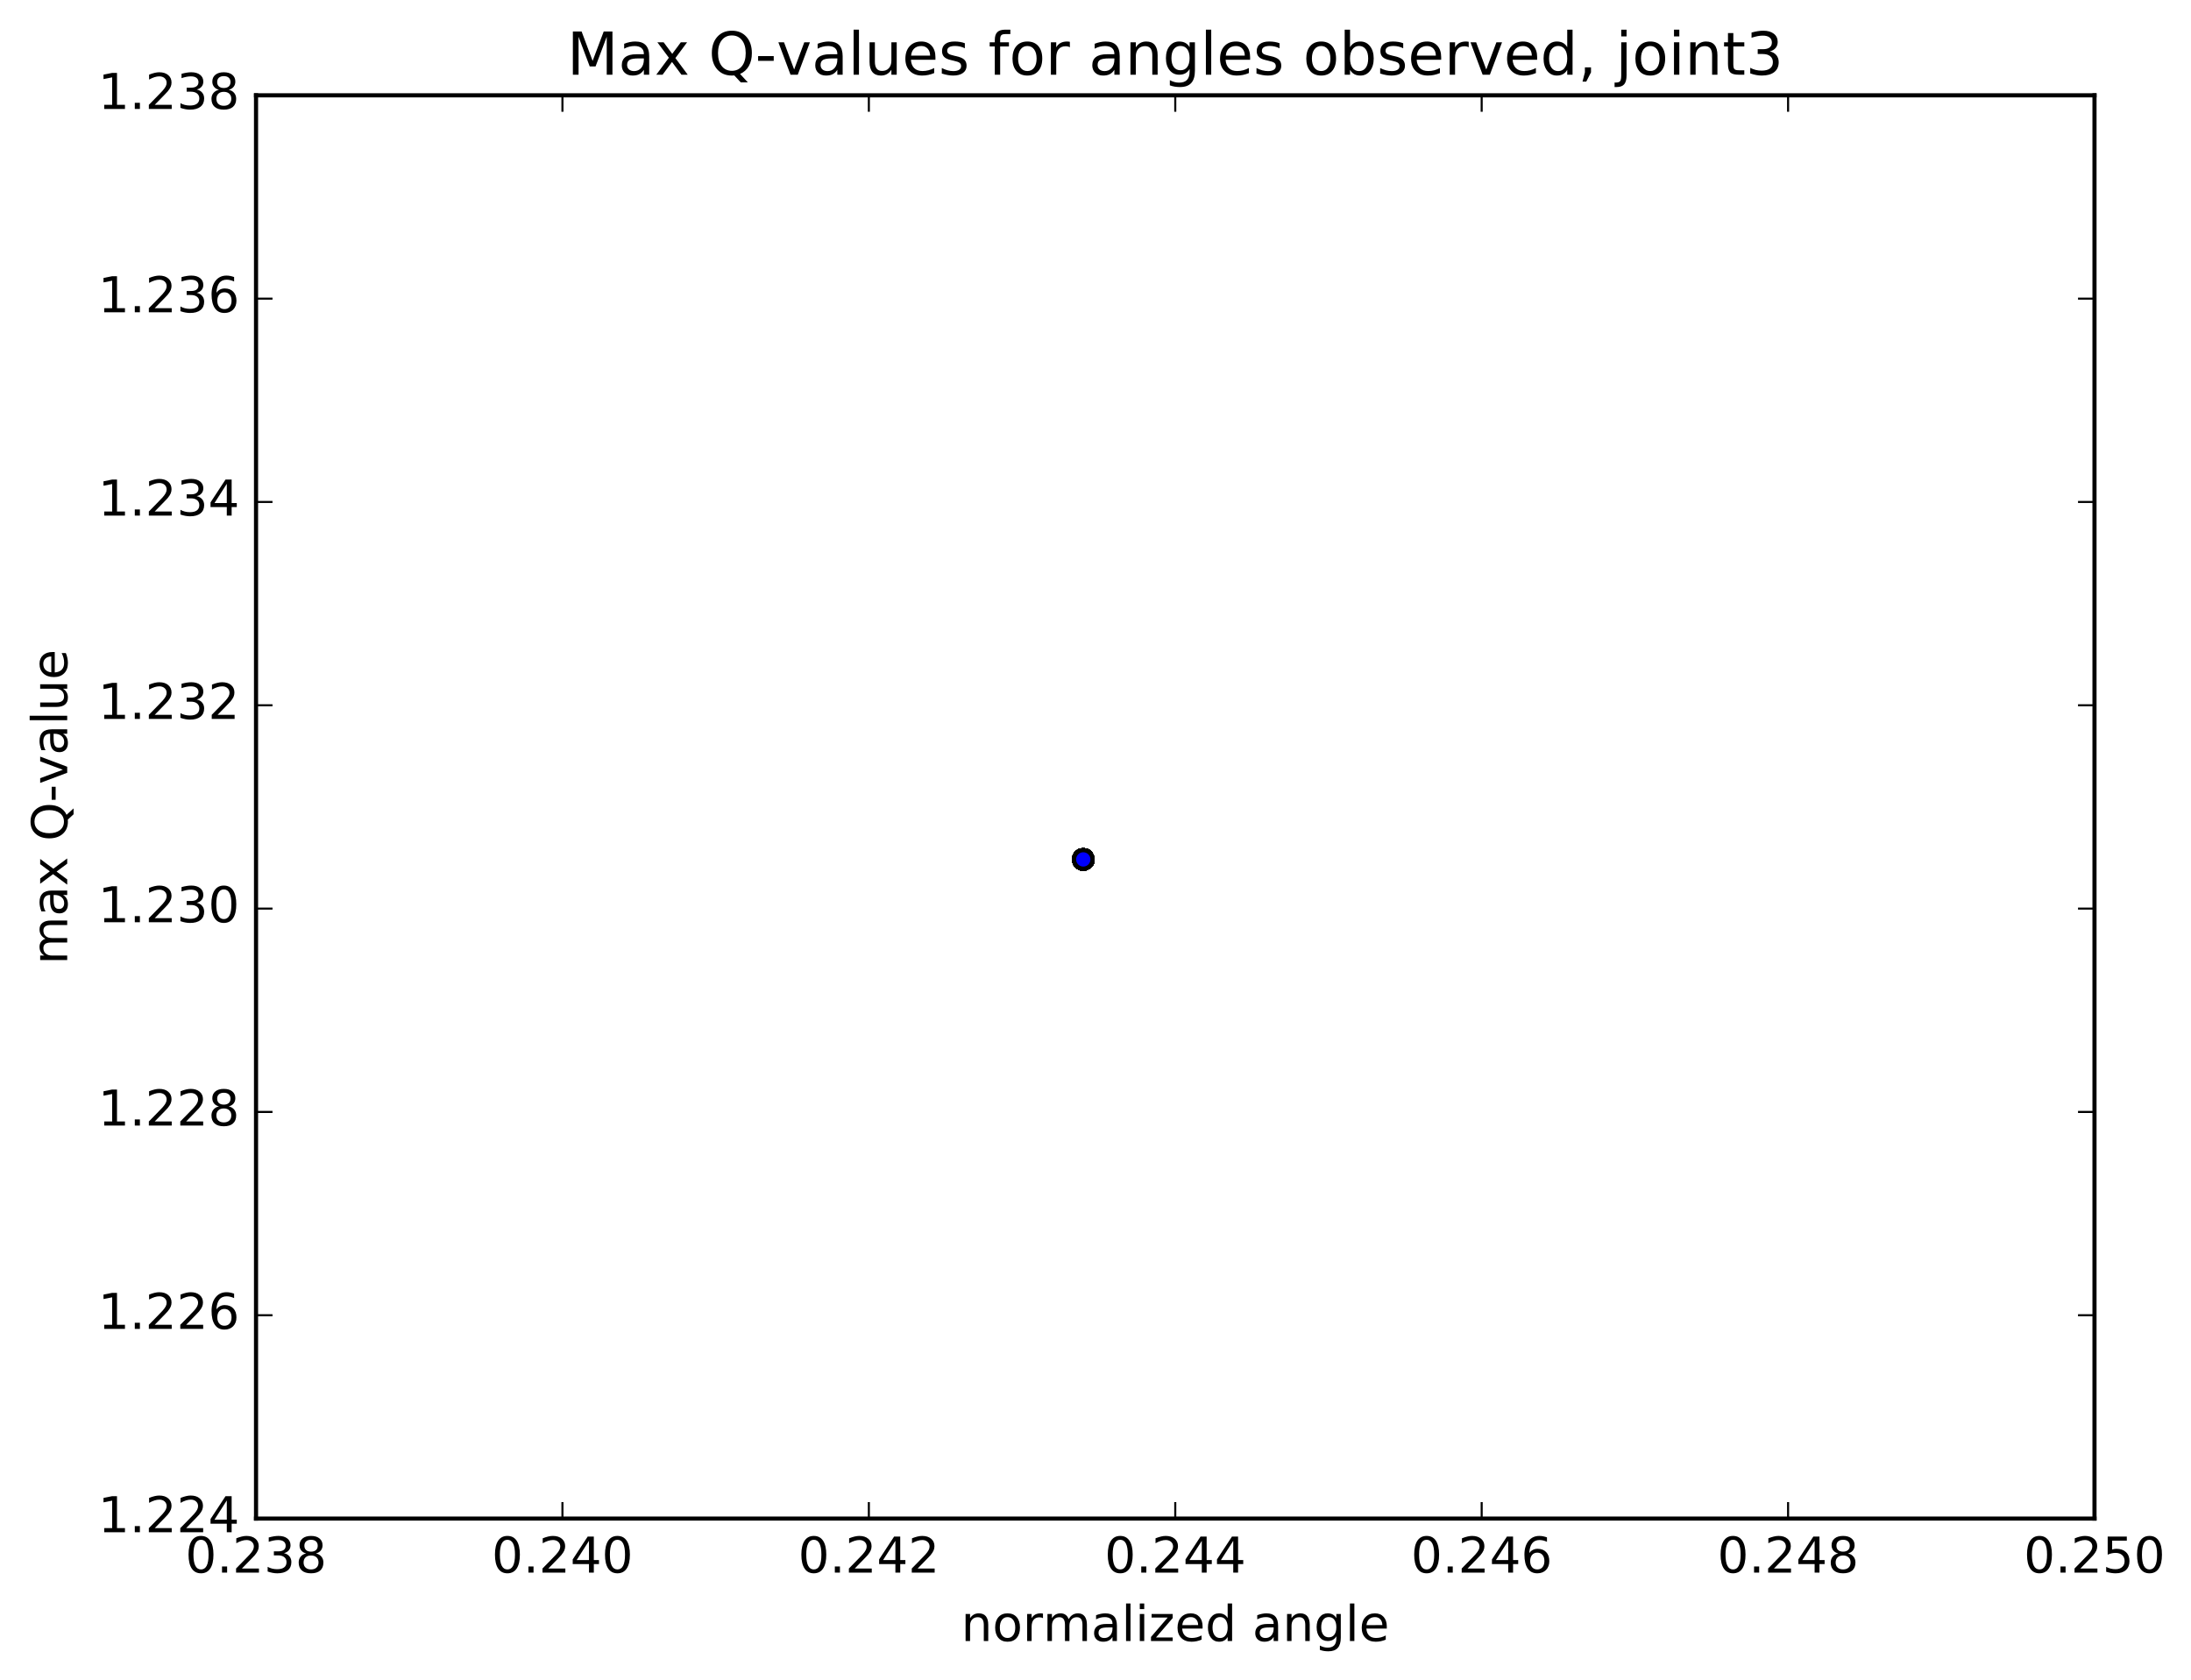 <?xml version="1.0" encoding="utf-8" standalone="no"?>
<!DOCTYPE svg PUBLIC "-//W3C//DTD SVG 1.1//EN"
  "http://www.w3.org/Graphics/SVG/1.1/DTD/svg11.dtd">
<!-- Created with matplotlib (http://matplotlib.org/) -->
<svg height="408pt" version="1.1" viewBox="0 0 532 408" width="532pt" xmlns="http://www.w3.org/2000/svg" xmlns:xlink="http://www.w3.org/1999/xlink">
 <defs>
  <style type="text/css">
*{stroke-linecap:butt;stroke-linejoin:round;stroke-miterlimit:100000;}
  </style>
 </defs>
 <g id="figure_1">
  <g id="patch_1">
   <path d="M 0 408.169 
L 532.944 408.169 
L 532.944 0 
L 0 0 
z
" style="fill:#ffffff;"/>
  </g>
  <g id="axes_1">
   <g id="patch_2">
    <path d="M 62.167 368.742 
L 508.567 368.742 
L 508.567 23.142 
L 62.167 23.142 
z
" style="fill:#ffffff;"/>
   </g>
   <g id="PathCollection_1">
    <defs>
     <path d="M 0 2.236 
C 0.593 2.236 1.162 2 1.581 1.581 
C 2 1.162 2.236 0.593 2.236 0 
C 2.236 -0.593 2 -1.162 1.581 -1.581 
C 1.162 -2 0.593 -2.236 0 -2.236 
C -0.593 -2.236 -1.162 -2 -1.581 -1.581 
C -2 -1.162 -2.236 -0.593 -2.236 0 
C -2.236 0.593 -2 1.162 -1.581 1.581 
C -1.162 2 -0.593 2.236 0 2.236 
z
" id="mf674469ea7" style="stroke:#000000;"/>
    </defs>
    <g clip-path="url(#p70cf04feb0)">
     <use style="fill:#0000ff;stroke:#000000;" x="263.032" xlink:href="#mf674469ea7" y="208.685"/>
     <use style="fill:#0000ff;stroke:#000000;" x="263.032" xlink:href="#mf674469ea7" y="208.685"/>
     <use style="fill:#0000ff;stroke:#000000;" x="263.032" xlink:href="#mf674469ea7" y="208.685"/>
     <use style="fill:#0000ff;stroke:#000000;" x="263.032" xlink:href="#mf674469ea7" y="208.685"/>
     <use style="fill:#0000ff;stroke:#000000;" x="263.032" xlink:href="#mf674469ea7" y="208.685"/>
     <use style="fill:#0000ff;stroke:#000000;" x="263.032" xlink:href="#mf674469ea7" y="208.685"/>
     <use style="fill:#0000ff;stroke:#000000;" x="263.032" xlink:href="#mf674469ea7" y="208.685"/>
     <use style="fill:#0000ff;stroke:#000000;" x="263.032" xlink:href="#mf674469ea7" y="208.685"/>
     <use style="fill:#0000ff;stroke:#000000;" x="263.032" xlink:href="#mf674469ea7" y="208.685"/>
     <use style="fill:#0000ff;stroke:#000000;" x="263.032" xlink:href="#mf674469ea7" y="208.685"/>
     <use style="fill:#0000ff;stroke:#000000;" x="263.032" xlink:href="#mf674469ea7" y="208.685"/>
     <use style="fill:#0000ff;stroke:#000000;" x="263.032" xlink:href="#mf674469ea7" y="208.685"/>
     <use style="fill:#0000ff;stroke:#000000;" x="263.032" xlink:href="#mf674469ea7" y="208.685"/>
     <use style="fill:#0000ff;stroke:#000000;" x="263.032" xlink:href="#mf674469ea7" y="208.685"/>
     <use style="fill:#0000ff;stroke:#000000;" x="263.032" xlink:href="#mf674469ea7" y="208.685"/>
     <use style="fill:#0000ff;stroke:#000000;" x="263.032" xlink:href="#mf674469ea7" y="208.685"/>
     <use style="fill:#0000ff;stroke:#000000;" x="263.032" xlink:href="#mf674469ea7" y="208.685"/>
     <use style="fill:#0000ff;stroke:#000000;" x="263.032" xlink:href="#mf674469ea7" y="208.685"/>
     <use style="fill:#0000ff;stroke:#000000;" x="263.032" xlink:href="#mf674469ea7" y="208.685"/>
     <use style="fill:#0000ff;stroke:#000000;" x="263.032" xlink:href="#mf674469ea7" y="208.685"/>
     <use style="fill:#0000ff;stroke:#000000;" x="263.032" xlink:href="#mf674469ea7" y="208.685"/>
     <use style="fill:#0000ff;stroke:#000000;" x="263.032" xlink:href="#mf674469ea7" y="208.685"/>
     <use style="fill:#0000ff;stroke:#000000;" x="263.032" xlink:href="#mf674469ea7" y="208.685"/>
     <use style="fill:#0000ff;stroke:#000000;" x="263.032" xlink:href="#mf674469ea7" y="208.685"/>
     <use style="fill:#0000ff;stroke:#000000;" x="263.032" xlink:href="#mf674469ea7" y="208.685"/>
     <use style="fill:#0000ff;stroke:#000000;" x="263.032" xlink:href="#mf674469ea7" y="208.685"/>
     <use style="fill:#0000ff;stroke:#000000;" x="263.032" xlink:href="#mf674469ea7" y="208.685"/>
     <use style="fill:#0000ff;stroke:#000000;" x="263.032" xlink:href="#mf674469ea7" y="208.685"/>
     <use style="fill:#0000ff;stroke:#000000;" x="263.032" xlink:href="#mf674469ea7" y="208.685"/>
     <use style="fill:#0000ff;stroke:#000000;" x="263.032" xlink:href="#mf674469ea7" y="208.685"/>
     <use style="fill:#0000ff;stroke:#000000;" x="263.032" xlink:href="#mf674469ea7" y="208.685"/>
     <use style="fill:#0000ff;stroke:#000000;" x="263.032" xlink:href="#mf674469ea7" y="208.685"/>
     <use style="fill:#0000ff;stroke:#000000;" x="263.032" xlink:href="#mf674469ea7" y="208.685"/>
     <use style="fill:#0000ff;stroke:#000000;" x="263.032" xlink:href="#mf674469ea7" y="208.685"/>
     <use style="fill:#0000ff;stroke:#000000;" x="263.032" xlink:href="#mf674469ea7" y="208.685"/>
     <use style="fill:#0000ff;stroke:#000000;" x="263.032" xlink:href="#mf674469ea7" y="208.685"/>
     <use style="fill:#0000ff;stroke:#000000;" x="263.032" xlink:href="#mf674469ea7" y="208.685"/>
     <use style="fill:#0000ff;stroke:#000000;" x="263.032" xlink:href="#mf674469ea7" y="208.685"/>
     <use style="fill:#0000ff;stroke:#000000;" x="263.032" xlink:href="#mf674469ea7" y="208.685"/>
     <use style="fill:#0000ff;stroke:#000000;" x="263.032" xlink:href="#mf674469ea7" y="208.685"/>
     <use style="fill:#0000ff;stroke:#000000;" x="263.032" xlink:href="#mf674469ea7" y="208.685"/>
     <use style="fill:#0000ff;stroke:#000000;" x="263.032" xlink:href="#mf674469ea7" y="208.685"/>
     <use style="fill:#0000ff;stroke:#000000;" x="263.032" xlink:href="#mf674469ea7" y="208.685"/>
     <use style="fill:#0000ff;stroke:#000000;" x="263.032" xlink:href="#mf674469ea7" y="208.685"/>
     <use style="fill:#0000ff;stroke:#000000;" x="263.032" xlink:href="#mf674469ea7" y="208.685"/>
     <use style="fill:#0000ff;stroke:#000000;" x="263.032" xlink:href="#mf674469ea7" y="208.685"/>
     <use style="fill:#0000ff;stroke:#000000;" x="263.032" xlink:href="#mf674469ea7" y="208.685"/>
     <use style="fill:#0000ff;stroke:#000000;" x="263.032" xlink:href="#mf674469ea7" y="208.685"/>
     <use style="fill:#0000ff;stroke:#000000;" x="263.032" xlink:href="#mf674469ea7" y="208.685"/>
     <use style="fill:#0000ff;stroke:#000000;" x="263.032" xlink:href="#mf674469ea7" y="208.685"/>
     <use style="fill:#0000ff;stroke:#000000;" x="263.032" xlink:href="#mf674469ea7" y="208.685"/>
     <use style="fill:#0000ff;stroke:#000000;" x="263.032" xlink:href="#mf674469ea7" y="208.685"/>
     <use style="fill:#0000ff;stroke:#000000;" x="263.032" xlink:href="#mf674469ea7" y="208.685"/>
     <use style="fill:#0000ff;stroke:#000000;" x="263.032" xlink:href="#mf674469ea7" y="208.685"/>
     <use style="fill:#0000ff;stroke:#000000;" x="263.032" xlink:href="#mf674469ea7" y="208.685"/>
     <use style="fill:#0000ff;stroke:#000000;" x="263.032" xlink:href="#mf674469ea7" y="208.685"/>
     <use style="fill:#0000ff;stroke:#000000;" x="263.032" xlink:href="#mf674469ea7" y="208.685"/>
     <use style="fill:#0000ff;stroke:#000000;" x="263.032" xlink:href="#mf674469ea7" y="208.685"/>
     <use style="fill:#0000ff;stroke:#000000;" x="263.032" xlink:href="#mf674469ea7" y="208.685"/>
     <use style="fill:#0000ff;stroke:#000000;" x="263.032" xlink:href="#mf674469ea7" y="208.685"/>
     <use style="fill:#0000ff;stroke:#000000;" x="263.032" xlink:href="#mf674469ea7" y="208.685"/>
     <use style="fill:#0000ff;stroke:#000000;" x="263.032" xlink:href="#mf674469ea7" y="208.685"/>
     <use style="fill:#0000ff;stroke:#000000;" x="263.032" xlink:href="#mf674469ea7" y="208.685"/>
     <use style="fill:#0000ff;stroke:#000000;" x="263.032" xlink:href="#mf674469ea7" y="208.685"/>
     <use style="fill:#0000ff;stroke:#000000;" x="263.032" xlink:href="#mf674469ea7" y="208.685"/>
     <use style="fill:#0000ff;stroke:#000000;" x="263.032" xlink:href="#mf674469ea7" y="208.685"/>
     <use style="fill:#0000ff;stroke:#000000;" x="263.032" xlink:href="#mf674469ea7" y="208.685"/>
     <use style="fill:#0000ff;stroke:#000000;" x="263.032" xlink:href="#mf674469ea7" y="208.685"/>
     <use style="fill:#0000ff;stroke:#000000;" x="263.032" xlink:href="#mf674469ea7" y="208.685"/>
     <use style="fill:#0000ff;stroke:#000000;" x="263.032" xlink:href="#mf674469ea7" y="208.685"/>
     <use style="fill:#0000ff;stroke:#000000;" x="263.032" xlink:href="#mf674469ea7" y="208.685"/>
     <use style="fill:#0000ff;stroke:#000000;" x="263.032" xlink:href="#mf674469ea7" y="208.685"/>
     <use style="fill:#0000ff;stroke:#000000;" x="263.032" xlink:href="#mf674469ea7" y="208.685"/>
     <use style="fill:#0000ff;stroke:#000000;" x="263.032" xlink:href="#mf674469ea7" y="208.685"/>
     <use style="fill:#0000ff;stroke:#000000;" x="263.032" xlink:href="#mf674469ea7" y="208.685"/>
     <use style="fill:#0000ff;stroke:#000000;" x="263.032" xlink:href="#mf674469ea7" y="208.685"/>
     <use style="fill:#0000ff;stroke:#000000;" x="263.032" xlink:href="#mf674469ea7" y="208.685"/>
     <use style="fill:#0000ff;stroke:#000000;" x="263.032" xlink:href="#mf674469ea7" y="208.685"/>
     <use style="fill:#0000ff;stroke:#000000;" x="263.032" xlink:href="#mf674469ea7" y="208.685"/>
     <use style="fill:#0000ff;stroke:#000000;" x="263.032" xlink:href="#mf674469ea7" y="208.685"/>
     <use style="fill:#0000ff;stroke:#000000;" x="263.032" xlink:href="#mf674469ea7" y="208.685"/>
     <use style="fill:#0000ff;stroke:#000000;" x="263.032" xlink:href="#mf674469ea7" y="208.685"/>
     <use style="fill:#0000ff;stroke:#000000;" x="263.032" xlink:href="#mf674469ea7" y="208.685"/>
     <use style="fill:#0000ff;stroke:#000000;" x="263.032" xlink:href="#mf674469ea7" y="208.685"/>
     <use style="fill:#0000ff;stroke:#000000;" x="263.032" xlink:href="#mf674469ea7" y="208.685"/>
     <use style="fill:#0000ff;stroke:#000000;" x="263.032" xlink:href="#mf674469ea7" y="208.685"/>
     <use style="fill:#0000ff;stroke:#000000;" x="263.032" xlink:href="#mf674469ea7" y="208.685"/>
     <use style="fill:#0000ff;stroke:#000000;" x="263.032" xlink:href="#mf674469ea7" y="208.685"/>
     <use style="fill:#0000ff;stroke:#000000;" x="263.032" xlink:href="#mf674469ea7" y="208.685"/>
     <use style="fill:#0000ff;stroke:#000000;" x="263.032" xlink:href="#mf674469ea7" y="208.685"/>
     <use style="fill:#0000ff;stroke:#000000;" x="263.032" xlink:href="#mf674469ea7" y="208.685"/>
     <use style="fill:#0000ff;stroke:#000000;" x="263.032" xlink:href="#mf674469ea7" y="208.685"/>
     <use style="fill:#0000ff;stroke:#000000;" x="263.032" xlink:href="#mf674469ea7" y="208.685"/>
     <use style="fill:#0000ff;stroke:#000000;" x="263.032" xlink:href="#mf674469ea7" y="208.685"/>
     <use style="fill:#0000ff;stroke:#000000;" x="263.032" xlink:href="#mf674469ea7" y="208.685"/>
     <use style="fill:#0000ff;stroke:#000000;" x="263.032" xlink:href="#mf674469ea7" y="208.685"/>
     <use style="fill:#0000ff;stroke:#000000;" x="263.032" xlink:href="#mf674469ea7" y="208.685"/>
     <use style="fill:#0000ff;stroke:#000000;" x="263.032" xlink:href="#mf674469ea7" y="208.685"/>
     <use style="fill:#0000ff;stroke:#000000;" x="263.032" xlink:href="#mf674469ea7" y="208.685"/>
     <use style="fill:#0000ff;stroke:#000000;" x="263.032" xlink:href="#mf674469ea7" y="208.685"/>
     <use style="fill:#0000ff;stroke:#000000;" x="263.032" xlink:href="#mf674469ea7" y="208.685"/>
     <use style="fill:#0000ff;stroke:#000000;" x="263.032" xlink:href="#mf674469ea7" y="208.685"/>
     <use style="fill:#0000ff;stroke:#000000;" x="263.032" xlink:href="#mf674469ea7" y="208.685"/>
     <use style="fill:#0000ff;stroke:#000000;" x="263.032" xlink:href="#mf674469ea7" y="208.685"/>
     <use style="fill:#0000ff;stroke:#000000;" x="263.032" xlink:href="#mf674469ea7" y="208.685"/>
     <use style="fill:#0000ff;stroke:#000000;" x="263.032" xlink:href="#mf674469ea7" y="208.685"/>
     <use style="fill:#0000ff;stroke:#000000;" x="263.032" xlink:href="#mf674469ea7" y="208.685"/>
     <use style="fill:#0000ff;stroke:#000000;" x="263.032" xlink:href="#mf674469ea7" y="208.685"/>
     <use style="fill:#0000ff;stroke:#000000;" x="263.032" xlink:href="#mf674469ea7" y="208.685"/>
     <use style="fill:#0000ff;stroke:#000000;" x="263.032" xlink:href="#mf674469ea7" y="208.685"/>
     <use style="fill:#0000ff;stroke:#000000;" x="263.032" xlink:href="#mf674469ea7" y="208.685"/>
     <use style="fill:#0000ff;stroke:#000000;" x="263.032" xlink:href="#mf674469ea7" y="208.685"/>
     <use style="fill:#0000ff;stroke:#000000;" x="263.032" xlink:href="#mf674469ea7" y="208.685"/>
     <use style="fill:#0000ff;stroke:#000000;" x="263.032" xlink:href="#mf674469ea7" y="208.685"/>
     <use style="fill:#0000ff;stroke:#000000;" x="263.032" xlink:href="#mf674469ea7" y="208.685"/>
     <use style="fill:#0000ff;stroke:#000000;" x="263.032" xlink:href="#mf674469ea7" y="208.685"/>
     <use style="fill:#0000ff;stroke:#000000;" x="263.032" xlink:href="#mf674469ea7" y="208.685"/>
     <use style="fill:#0000ff;stroke:#000000;" x="263.032" xlink:href="#mf674469ea7" y="208.685"/>
     <use style="fill:#0000ff;stroke:#000000;" x="263.032" xlink:href="#mf674469ea7" y="208.685"/>
     <use style="fill:#0000ff;stroke:#000000;" x="263.032" xlink:href="#mf674469ea7" y="208.685"/>
     <use style="fill:#0000ff;stroke:#000000;" x="263.032" xlink:href="#mf674469ea7" y="208.685"/>
     <use style="fill:#0000ff;stroke:#000000;" x="263.032" xlink:href="#mf674469ea7" y="208.685"/>
     <use style="fill:#0000ff;stroke:#000000;" x="263.032" xlink:href="#mf674469ea7" y="208.685"/>
     <use style="fill:#0000ff;stroke:#000000;" x="263.032" xlink:href="#mf674469ea7" y="208.685"/>
     <use style="fill:#0000ff;stroke:#000000;" x="263.032" xlink:href="#mf674469ea7" y="208.685"/>
     <use style="fill:#0000ff;stroke:#000000;" x="263.032" xlink:href="#mf674469ea7" y="208.685"/>
     <use style="fill:#0000ff;stroke:#000000;" x="263.032" xlink:href="#mf674469ea7" y="208.685"/>
     <use style="fill:#0000ff;stroke:#000000;" x="263.032" xlink:href="#mf674469ea7" y="208.685"/>
     <use style="fill:#0000ff;stroke:#000000;" x="263.032" xlink:href="#mf674469ea7" y="208.685"/>
     <use style="fill:#0000ff;stroke:#000000;" x="263.032" xlink:href="#mf674469ea7" y="208.685"/>
     <use style="fill:#0000ff;stroke:#000000;" x="263.032" xlink:href="#mf674469ea7" y="208.685"/>
     <use style="fill:#0000ff;stroke:#000000;" x="263.032" xlink:href="#mf674469ea7" y="208.685"/>
     <use style="fill:#0000ff;stroke:#000000;" x="263.032" xlink:href="#mf674469ea7" y="208.685"/>
     <use style="fill:#0000ff;stroke:#000000;" x="263.032" xlink:href="#mf674469ea7" y="208.685"/>
     <use style="fill:#0000ff;stroke:#000000;" x="263.032" xlink:href="#mf674469ea7" y="208.685"/>
     <use style="fill:#0000ff;stroke:#000000;" x="263.032" xlink:href="#mf674469ea7" y="208.685"/>
     <use style="fill:#0000ff;stroke:#000000;" x="263.032" xlink:href="#mf674469ea7" y="208.685"/>
     <use style="fill:#0000ff;stroke:#000000;" x="263.032" xlink:href="#mf674469ea7" y="208.685"/>
     <use style="fill:#0000ff;stroke:#000000;" x="263.032" xlink:href="#mf674469ea7" y="208.685"/>
     <use style="fill:#0000ff;stroke:#000000;" x="263.032" xlink:href="#mf674469ea7" y="208.685"/>
     <use style="fill:#0000ff;stroke:#000000;" x="263.032" xlink:href="#mf674469ea7" y="208.685"/>
     <use style="fill:#0000ff;stroke:#000000;" x="263.032" xlink:href="#mf674469ea7" y="208.685"/>
     <use style="fill:#0000ff;stroke:#000000;" x="263.032" xlink:href="#mf674469ea7" y="208.685"/>
     <use style="fill:#0000ff;stroke:#000000;" x="263.032" xlink:href="#mf674469ea7" y="208.685"/>
     <use style="fill:#0000ff;stroke:#000000;" x="263.032" xlink:href="#mf674469ea7" y="208.685"/>
     <use style="fill:#0000ff;stroke:#000000;" x="263.032" xlink:href="#mf674469ea7" y="208.685"/>
     <use style="fill:#0000ff;stroke:#000000;" x="263.032" xlink:href="#mf674469ea7" y="208.685"/>
     <use style="fill:#0000ff;stroke:#000000;" x="263.032" xlink:href="#mf674469ea7" y="208.685"/>
     <use style="fill:#0000ff;stroke:#000000;" x="263.032" xlink:href="#mf674469ea7" y="208.685"/>
     <use style="fill:#0000ff;stroke:#000000;" x="263.032" xlink:href="#mf674469ea7" y="208.685"/>
     <use style="fill:#0000ff;stroke:#000000;" x="263.032" xlink:href="#mf674469ea7" y="208.685"/>
     <use style="fill:#0000ff;stroke:#000000;" x="263.032" xlink:href="#mf674469ea7" y="208.685"/>
     <use style="fill:#0000ff;stroke:#000000;" x="263.032" xlink:href="#mf674469ea7" y="208.685"/>
     <use style="fill:#0000ff;stroke:#000000;" x="263.032" xlink:href="#mf674469ea7" y="208.685"/>
     <use style="fill:#0000ff;stroke:#000000;" x="263.032" xlink:href="#mf674469ea7" y="208.685"/>
     <use style="fill:#0000ff;stroke:#000000;" x="263.032" xlink:href="#mf674469ea7" y="208.685"/>
     <use style="fill:#0000ff;stroke:#000000;" x="263.032" xlink:href="#mf674469ea7" y="208.685"/>
     <use style="fill:#0000ff;stroke:#000000;" x="263.032" xlink:href="#mf674469ea7" y="208.685"/>
     <use style="fill:#0000ff;stroke:#000000;" x="263.032" xlink:href="#mf674469ea7" y="208.685"/>
     <use style="fill:#0000ff;stroke:#000000;" x="263.032" xlink:href="#mf674469ea7" y="208.685"/>
     <use style="fill:#0000ff;stroke:#000000;" x="263.032" xlink:href="#mf674469ea7" y="208.685"/>
     <use style="fill:#0000ff;stroke:#000000;" x="263.032" xlink:href="#mf674469ea7" y="208.685"/>
     <use style="fill:#0000ff;stroke:#000000;" x="263.032" xlink:href="#mf674469ea7" y="208.685"/>
     <use style="fill:#0000ff;stroke:#000000;" x="263.032" xlink:href="#mf674469ea7" y="208.685"/>
     <use style="fill:#0000ff;stroke:#000000;" x="263.032" xlink:href="#mf674469ea7" y="208.685"/>
     <use style="fill:#0000ff;stroke:#000000;" x="263.032" xlink:href="#mf674469ea7" y="208.685"/>
     <use style="fill:#0000ff;stroke:#000000;" x="263.032" xlink:href="#mf674469ea7" y="208.685"/>
     <use style="fill:#0000ff;stroke:#000000;" x="263.032" xlink:href="#mf674469ea7" y="208.685"/>
     <use style="fill:#0000ff;stroke:#000000;" x="263.032" xlink:href="#mf674469ea7" y="208.685"/>
     <use style="fill:#0000ff;stroke:#000000;" x="263.032" xlink:href="#mf674469ea7" y="208.685"/>
     <use style="fill:#0000ff;stroke:#000000;" x="263.032" xlink:href="#mf674469ea7" y="208.685"/>
     <use style="fill:#0000ff;stroke:#000000;" x="263.032" xlink:href="#mf674469ea7" y="208.685"/>
     <use style="fill:#0000ff;stroke:#000000;" x="263.032" xlink:href="#mf674469ea7" y="208.685"/>
     <use style="fill:#0000ff;stroke:#000000;" x="263.032" xlink:href="#mf674469ea7" y="208.685"/>
     <use style="fill:#0000ff;stroke:#000000;" x="263.032" xlink:href="#mf674469ea7" y="208.685"/>
     <use style="fill:#0000ff;stroke:#000000;" x="263.032" xlink:href="#mf674469ea7" y="208.685"/>
     <use style="fill:#0000ff;stroke:#000000;" x="263.032" xlink:href="#mf674469ea7" y="208.685"/>
     <use style="fill:#0000ff;stroke:#000000;" x="263.032" xlink:href="#mf674469ea7" y="208.685"/>
     <use style="fill:#0000ff;stroke:#000000;" x="263.032" xlink:href="#mf674469ea7" y="208.685"/>
     <use style="fill:#0000ff;stroke:#000000;" x="263.032" xlink:href="#mf674469ea7" y="208.685"/>
     <use style="fill:#0000ff;stroke:#000000;" x="263.032" xlink:href="#mf674469ea7" y="208.685"/>
     <use style="fill:#0000ff;stroke:#000000;" x="263.032" xlink:href="#mf674469ea7" y="208.685"/>
     <use style="fill:#0000ff;stroke:#000000;" x="263.032" xlink:href="#mf674469ea7" y="208.685"/>
     <use style="fill:#0000ff;stroke:#000000;" x="263.032" xlink:href="#mf674469ea7" y="208.685"/>
     <use style="fill:#0000ff;stroke:#000000;" x="263.032" xlink:href="#mf674469ea7" y="208.685"/>
     <use style="fill:#0000ff;stroke:#000000;" x="263.032" xlink:href="#mf674469ea7" y="208.685"/>
     <use style="fill:#0000ff;stroke:#000000;" x="263.032" xlink:href="#mf674469ea7" y="208.685"/>
     <use style="fill:#0000ff;stroke:#000000;" x="263.032" xlink:href="#mf674469ea7" y="208.685"/>
     <use style="fill:#0000ff;stroke:#000000;" x="263.032" xlink:href="#mf674469ea7" y="208.685"/>
     <use style="fill:#0000ff;stroke:#000000;" x="263.032" xlink:href="#mf674469ea7" y="208.685"/>
     <use style="fill:#0000ff;stroke:#000000;" x="263.032" xlink:href="#mf674469ea7" y="208.685"/>
     <use style="fill:#0000ff;stroke:#000000;" x="263.032" xlink:href="#mf674469ea7" y="208.685"/>
     <use style="fill:#0000ff;stroke:#000000;" x="263.032" xlink:href="#mf674469ea7" y="208.685"/>
     <use style="fill:#0000ff;stroke:#000000;" x="263.032" xlink:href="#mf674469ea7" y="208.685"/>
     <use style="fill:#0000ff;stroke:#000000;" x="263.032" xlink:href="#mf674469ea7" y="208.685"/>
     <use style="fill:#0000ff;stroke:#000000;" x="263.032" xlink:href="#mf674469ea7" y="208.685"/>
     <use style="fill:#0000ff;stroke:#000000;" x="263.032" xlink:href="#mf674469ea7" y="208.685"/>
     <use style="fill:#0000ff;stroke:#000000;" x="263.032" xlink:href="#mf674469ea7" y="208.685"/>
     <use style="fill:#0000ff;stroke:#000000;" x="263.032" xlink:href="#mf674469ea7" y="208.685"/>
     <use style="fill:#0000ff;stroke:#000000;" x="263.032" xlink:href="#mf674469ea7" y="208.685"/>
     <use style="fill:#0000ff;stroke:#000000;" x="263.032" xlink:href="#mf674469ea7" y="208.685"/>
     <use style="fill:#0000ff;stroke:#000000;" x="263.032" xlink:href="#mf674469ea7" y="208.685"/>
     <use style="fill:#0000ff;stroke:#000000;" x="263.032" xlink:href="#mf674469ea7" y="208.685"/>
     <use style="fill:#0000ff;stroke:#000000;" x="263.032" xlink:href="#mf674469ea7" y="208.685"/>
     <use style="fill:#0000ff;stroke:#000000;" x="263.032" xlink:href="#mf674469ea7" y="208.685"/>
     <use style="fill:#0000ff;stroke:#000000;" x="263.032" xlink:href="#mf674469ea7" y="208.685"/>
     <use style="fill:#0000ff;stroke:#000000;" x="263.032" xlink:href="#mf674469ea7" y="208.685"/>
     <use style="fill:#0000ff;stroke:#000000;" x="263.032" xlink:href="#mf674469ea7" y="208.685"/>
     <use style="fill:#0000ff;stroke:#000000;" x="263.032" xlink:href="#mf674469ea7" y="208.685"/>
     <use style="fill:#0000ff;stroke:#000000;" x="263.032" xlink:href="#mf674469ea7" y="208.685"/>
     <use style="fill:#0000ff;stroke:#000000;" x="263.032" xlink:href="#mf674469ea7" y="208.685"/>
     <use style="fill:#0000ff;stroke:#000000;" x="263.032" xlink:href="#mf674469ea7" y="208.685"/>
     <use style="fill:#0000ff;stroke:#000000;" x="263.032" xlink:href="#mf674469ea7" y="208.685"/>
     <use style="fill:#0000ff;stroke:#000000;" x="263.032" xlink:href="#mf674469ea7" y="208.685"/>
     <use style="fill:#0000ff;stroke:#000000;" x="263.032" xlink:href="#mf674469ea7" y="208.685"/>
     <use style="fill:#0000ff;stroke:#000000;" x="263.032" xlink:href="#mf674469ea7" y="208.685"/>
     <use style="fill:#0000ff;stroke:#000000;" x="263.032" xlink:href="#mf674469ea7" y="208.685"/>
     <use style="fill:#0000ff;stroke:#000000;" x="263.032" xlink:href="#mf674469ea7" y="208.685"/>
     <use style="fill:#0000ff;stroke:#000000;" x="263.032" xlink:href="#mf674469ea7" y="208.685"/>
     <use style="fill:#0000ff;stroke:#000000;" x="263.032" xlink:href="#mf674469ea7" y="208.685"/>
     <use style="fill:#0000ff;stroke:#000000;" x="263.032" xlink:href="#mf674469ea7" y="208.685"/>
     <use style="fill:#0000ff;stroke:#000000;" x="263.032" xlink:href="#mf674469ea7" y="208.685"/>
     <use style="fill:#0000ff;stroke:#000000;" x="263.032" xlink:href="#mf674469ea7" y="208.685"/>
     <use style="fill:#0000ff;stroke:#000000;" x="263.032" xlink:href="#mf674469ea7" y="208.685"/>
     <use style="fill:#0000ff;stroke:#000000;" x="263.032" xlink:href="#mf674469ea7" y="208.685"/>
     <use style="fill:#0000ff;stroke:#000000;" x="263.032" xlink:href="#mf674469ea7" y="208.685"/>
     <use style="fill:#0000ff;stroke:#000000;" x="263.032" xlink:href="#mf674469ea7" y="208.685"/>
     <use style="fill:#0000ff;stroke:#000000;" x="263.032" xlink:href="#mf674469ea7" y="208.685"/>
     <use style="fill:#0000ff;stroke:#000000;" x="263.032" xlink:href="#mf674469ea7" y="208.685"/>
     <use style="fill:#0000ff;stroke:#000000;" x="263.032" xlink:href="#mf674469ea7" y="208.685"/>
     <use style="fill:#0000ff;stroke:#000000;" x="263.032" xlink:href="#mf674469ea7" y="208.685"/>
     <use style="fill:#0000ff;stroke:#000000;" x="263.032" xlink:href="#mf674469ea7" y="208.685"/>
     <use style="fill:#0000ff;stroke:#000000;" x="263.032" xlink:href="#mf674469ea7" y="208.685"/>
     <use style="fill:#0000ff;stroke:#000000;" x="263.032" xlink:href="#mf674469ea7" y="208.685"/>
     <use style="fill:#0000ff;stroke:#000000;" x="263.032" xlink:href="#mf674469ea7" y="208.685"/>
     <use style="fill:#0000ff;stroke:#000000;" x="263.032" xlink:href="#mf674469ea7" y="208.685"/>
     <use style="fill:#0000ff;stroke:#000000;" x="263.032" xlink:href="#mf674469ea7" y="208.685"/>
     <use style="fill:#0000ff;stroke:#000000;" x="263.032" xlink:href="#mf674469ea7" y="208.685"/>
     <use style="fill:#0000ff;stroke:#000000;" x="263.032" xlink:href="#mf674469ea7" y="208.685"/>
     <use style="fill:#0000ff;stroke:#000000;" x="263.032" xlink:href="#mf674469ea7" y="208.685"/>
     <use style="fill:#0000ff;stroke:#000000;" x="263.032" xlink:href="#mf674469ea7" y="208.685"/>
     <use style="fill:#0000ff;stroke:#000000;" x="263.032" xlink:href="#mf674469ea7" y="208.685"/>
     <use style="fill:#0000ff;stroke:#000000;" x="263.032" xlink:href="#mf674469ea7" y="208.685"/>
     <use style="fill:#0000ff;stroke:#000000;" x="263.032" xlink:href="#mf674469ea7" y="208.685"/>
     <use style="fill:#0000ff;stroke:#000000;" x="263.032" xlink:href="#mf674469ea7" y="208.685"/>
     <use style="fill:#0000ff;stroke:#000000;" x="263.032" xlink:href="#mf674469ea7" y="208.685"/>
     <use style="fill:#0000ff;stroke:#000000;" x="263.032" xlink:href="#mf674469ea7" y="208.685"/>
     <use style="fill:#0000ff;stroke:#000000;" x="263.032" xlink:href="#mf674469ea7" y="208.685"/>
     <use style="fill:#0000ff;stroke:#000000;" x="263.032" xlink:href="#mf674469ea7" y="208.685"/>
     <use style="fill:#0000ff;stroke:#000000;" x="263.032" xlink:href="#mf674469ea7" y="208.685"/>
     <use style="fill:#0000ff;stroke:#000000;" x="263.032" xlink:href="#mf674469ea7" y="208.685"/>
     <use style="fill:#0000ff;stroke:#000000;" x="263.032" xlink:href="#mf674469ea7" y="208.685"/>
     <use style="fill:#0000ff;stroke:#000000;" x="263.032" xlink:href="#mf674469ea7" y="208.685"/>
     <use style="fill:#0000ff;stroke:#000000;" x="263.032" xlink:href="#mf674469ea7" y="208.685"/>
     <use style="fill:#0000ff;stroke:#000000;" x="263.032" xlink:href="#mf674469ea7" y="208.685"/>
     <use style="fill:#0000ff;stroke:#000000;" x="263.032" xlink:href="#mf674469ea7" y="208.685"/>
     <use style="fill:#0000ff;stroke:#000000;" x="263.032" xlink:href="#mf674469ea7" y="208.685"/>
     <use style="fill:#0000ff;stroke:#000000;" x="263.032" xlink:href="#mf674469ea7" y="208.685"/>
     <use style="fill:#0000ff;stroke:#000000;" x="263.032" xlink:href="#mf674469ea7" y="208.685"/>
     <use style="fill:#0000ff;stroke:#000000;" x="263.032" xlink:href="#mf674469ea7" y="208.685"/>
     <use style="fill:#0000ff;stroke:#000000;" x="263.032" xlink:href="#mf674469ea7" y="208.685"/>
     <use style="fill:#0000ff;stroke:#000000;" x="263.032" xlink:href="#mf674469ea7" y="208.685"/>
     <use style="fill:#0000ff;stroke:#000000;" x="263.032" xlink:href="#mf674469ea7" y="208.685"/>
     <use style="fill:#0000ff;stroke:#000000;" x="263.032" xlink:href="#mf674469ea7" y="208.685"/>
     <use style="fill:#0000ff;stroke:#000000;" x="263.032" xlink:href="#mf674469ea7" y="208.685"/>
     <use style="fill:#0000ff;stroke:#000000;" x="263.032" xlink:href="#mf674469ea7" y="208.685"/>
     <use style="fill:#0000ff;stroke:#000000;" x="263.032" xlink:href="#mf674469ea7" y="208.685"/>
     <use style="fill:#0000ff;stroke:#000000;" x="263.032" xlink:href="#mf674469ea7" y="208.685"/>
     <use style="fill:#0000ff;stroke:#000000;" x="263.032" xlink:href="#mf674469ea7" y="208.685"/>
     <use style="fill:#0000ff;stroke:#000000;" x="263.032" xlink:href="#mf674469ea7" y="208.685"/>
     <use style="fill:#0000ff;stroke:#000000;" x="263.032" xlink:href="#mf674469ea7" y="208.685"/>
     <use style="fill:#0000ff;stroke:#000000;" x="263.032" xlink:href="#mf674469ea7" y="208.685"/>
     <use style="fill:#0000ff;stroke:#000000;" x="263.032" xlink:href="#mf674469ea7" y="208.685"/>
     <use style="fill:#0000ff;stroke:#000000;" x="263.032" xlink:href="#mf674469ea7" y="208.685"/>
     <use style="fill:#0000ff;stroke:#000000;" x="263.032" xlink:href="#mf674469ea7" y="208.685"/>
     <use style="fill:#0000ff;stroke:#000000;" x="263.032" xlink:href="#mf674469ea7" y="208.685"/>
     <use style="fill:#0000ff;stroke:#000000;" x="263.032" xlink:href="#mf674469ea7" y="208.685"/>
     <use style="fill:#0000ff;stroke:#000000;" x="263.032" xlink:href="#mf674469ea7" y="208.685"/>
     <use style="fill:#0000ff;stroke:#000000;" x="263.032" xlink:href="#mf674469ea7" y="208.685"/>
     <use style="fill:#0000ff;stroke:#000000;" x="263.032" xlink:href="#mf674469ea7" y="208.685"/>
     <use style="fill:#0000ff;stroke:#000000;" x="263.032" xlink:href="#mf674469ea7" y="208.685"/>
     <use style="fill:#0000ff;stroke:#000000;" x="263.032" xlink:href="#mf674469ea7" y="208.685"/>
     <use style="fill:#0000ff;stroke:#000000;" x="263.032" xlink:href="#mf674469ea7" y="208.685"/>
     <use style="fill:#0000ff;stroke:#000000;" x="263.032" xlink:href="#mf674469ea7" y="208.685"/>
     <use style="fill:#0000ff;stroke:#000000;" x="263.032" xlink:href="#mf674469ea7" y="208.685"/>
     <use style="fill:#0000ff;stroke:#000000;" x="263.032" xlink:href="#mf674469ea7" y="208.685"/>
     <use style="fill:#0000ff;stroke:#000000;" x="263.032" xlink:href="#mf674469ea7" y="208.685"/>
     <use style="fill:#0000ff;stroke:#000000;" x="263.032" xlink:href="#mf674469ea7" y="208.685"/>
     <use style="fill:#0000ff;stroke:#000000;" x="263.032" xlink:href="#mf674469ea7" y="208.685"/>
     <use style="fill:#0000ff;stroke:#000000;" x="263.032" xlink:href="#mf674469ea7" y="208.685"/>
     <use style="fill:#0000ff;stroke:#000000;" x="263.032" xlink:href="#mf674469ea7" y="208.685"/>
     <use style="fill:#0000ff;stroke:#000000;" x="263.032" xlink:href="#mf674469ea7" y="208.685"/>
     <use style="fill:#0000ff;stroke:#000000;" x="263.032" xlink:href="#mf674469ea7" y="208.685"/>
     <use style="fill:#0000ff;stroke:#000000;" x="263.032" xlink:href="#mf674469ea7" y="208.685"/>
     <use style="fill:#0000ff;stroke:#000000;" x="263.032" xlink:href="#mf674469ea7" y="208.685"/>
     <use style="fill:#0000ff;stroke:#000000;" x="263.032" xlink:href="#mf674469ea7" y="208.685"/>
     <use style="fill:#0000ff;stroke:#000000;" x="263.032" xlink:href="#mf674469ea7" y="208.685"/>
     <use style="fill:#0000ff;stroke:#000000;" x="263.032" xlink:href="#mf674469ea7" y="208.685"/>
     <use style="fill:#0000ff;stroke:#000000;" x="263.032" xlink:href="#mf674469ea7" y="208.685"/>
     <use style="fill:#0000ff;stroke:#000000;" x="263.032" xlink:href="#mf674469ea7" y="208.685"/>
     <use style="fill:#0000ff;stroke:#000000;" x="263.032" xlink:href="#mf674469ea7" y="208.685"/>
     <use style="fill:#0000ff;stroke:#000000;" x="263.032" xlink:href="#mf674469ea7" y="208.685"/>
     <use style="fill:#0000ff;stroke:#000000;" x="263.032" xlink:href="#mf674469ea7" y="208.685"/>
     <use style="fill:#0000ff;stroke:#000000;" x="263.032" xlink:href="#mf674469ea7" y="208.685"/>
     <use style="fill:#0000ff;stroke:#000000;" x="263.032" xlink:href="#mf674469ea7" y="208.685"/>
     <use style="fill:#0000ff;stroke:#000000;" x="263.032" xlink:href="#mf674469ea7" y="208.685"/>
     <use style="fill:#0000ff;stroke:#000000;" x="263.032" xlink:href="#mf674469ea7" y="208.685"/>
     <use style="fill:#0000ff;stroke:#000000;" x="263.032" xlink:href="#mf674469ea7" y="208.685"/>
     <use style="fill:#0000ff;stroke:#000000;" x="263.032" xlink:href="#mf674469ea7" y="208.685"/>
     <use style="fill:#0000ff;stroke:#000000;" x="263.032" xlink:href="#mf674469ea7" y="208.685"/>
     <use style="fill:#0000ff;stroke:#000000;" x="263.032" xlink:href="#mf674469ea7" y="208.685"/>
     <use style="fill:#0000ff;stroke:#000000;" x="263.032" xlink:href="#mf674469ea7" y="208.685"/>
     <use style="fill:#0000ff;stroke:#000000;" x="263.032" xlink:href="#mf674469ea7" y="208.685"/>
    </g>
   </g>
   <g id="patch_3">
    <path d="M 62.167 23.142 
L 508.567 23.142 
" style="fill:none;stroke:#000000;stroke-linecap:square;stroke-linejoin:miter;"/>
   </g>
   <g id="patch_4">
    <path d="M 62.167 368.742 
L 508.567 368.742 
" style="fill:none;stroke:#000000;stroke-linecap:square;stroke-linejoin:miter;"/>
   </g>
   <g id="patch_5">
    <path d="M 508.567 368.742 
L 508.567 23.142 
" style="fill:none;stroke:#000000;stroke-linecap:square;stroke-linejoin:miter;"/>
   </g>
   <g id="patch_6">
    <path d="M 62.167 368.742 
L 62.167 23.142 
" style="fill:none;stroke:#000000;stroke-linecap:square;stroke-linejoin:miter;"/>
   </g>
   <g id="matplotlib.axis_1">
    <g id="xtick_1">
     <g id="line2d_1">
      <defs>
       <path d="M 0 0 
L 0 -4 
" id="m3fb28cf487" style="stroke:#000000;stroke-width:0.5;"/>
      </defs>
      <g>
       <use style="stroke:#000000;stroke-width:0.5;" x="62.167" xlink:href="#m3fb28cf487" y="368.742"/>
      </g>
     </g>
     <g id="line2d_2">
      <defs>
       <path d="M 0 0 
L 0 4 
" id="mf79edcdc9d" style="stroke:#000000;stroke-width:0.5;"/>
      </defs>
      <g>
       <use style="stroke:#000000;stroke-width:0.5;" x="62.167" xlink:href="#mf79edcdc9d" y="23.142"/>
      </g>
     </g>
     <g id="text_1">
      <!-- 0.238 -->
      <defs>
       <path d="M 19.188 8.297 
L 53.609 8.297 
L 53.609 0 
L 7.328 0 
L 7.328 8.297 
Q 12.938 14.109 22.625 23.891 
Q 32.328 33.688 34.812 36.531 
Q 39.547 41.844 41.422 45.531 
Q 43.312 49.219 43.312 52.781 
Q 43.312 58.594 39.234 62.25 
Q 35.156 65.922 28.609 65.922 
Q 23.969 65.922 18.812 64.312 
Q 13.672 62.703 7.812 59.422 
L 7.812 69.391 
Q 13.766 71.781 18.938 73 
Q 24.125 74.219 28.422 74.219 
Q 39.75 74.219 46.484 68.547 
Q 53.219 62.891 53.219 53.422 
Q 53.219 48.922 51.531 44.891 
Q 49.859 40.875 45.406 35.406 
Q 44.188 33.984 37.641 27.219 
Q 31.109 20.453 19.188 8.297 
" id="BitstreamVeraSans-Roman-32"/>
       <path d="M 31.781 66.406 
Q 24.172 66.406 20.328 58.906 
Q 16.5 51.422 16.5 36.375 
Q 16.5 21.391 20.328 13.891 
Q 24.172 6.391 31.781 6.391 
Q 39.453 6.391 43.281 13.891 
Q 47.125 21.391 47.125 36.375 
Q 47.125 51.422 43.281 58.906 
Q 39.453 66.406 31.781 66.406 
M 31.781 74.219 
Q 44.047 74.219 50.516 64.516 
Q 56.984 54.828 56.984 36.375 
Q 56.984 17.969 50.516 8.266 
Q 44.047 -1.422 31.781 -1.422 
Q 19.531 -1.422 13.062 8.266 
Q 6.594 17.969 6.594 36.375 
Q 6.594 54.828 13.062 64.516 
Q 19.531 74.219 31.781 74.219 
" id="BitstreamVeraSans-Roman-30"/>
       <path d="M 31.781 34.625 
Q 24.75 34.625 20.719 30.859 
Q 16.703 27.094 16.703 20.516 
Q 16.703 13.922 20.719 10.156 
Q 24.75 6.391 31.781 6.391 
Q 38.812 6.391 42.859 10.172 
Q 46.922 13.969 46.922 20.516 
Q 46.922 27.094 42.891 30.859 
Q 38.875 34.625 31.781 34.625 
M 21.922 38.812 
Q 15.578 40.375 12.031 44.719 
Q 8.5 49.078 8.5 55.328 
Q 8.5 64.062 14.719 69.141 
Q 20.953 74.219 31.781 74.219 
Q 42.672 74.219 48.875 69.141 
Q 55.078 64.062 55.078 55.328 
Q 55.078 49.078 51.531 44.719 
Q 48 40.375 41.703 38.812 
Q 48.828 37.156 52.797 32.312 
Q 56.781 27.484 56.781 20.516 
Q 56.781 9.906 50.312 4.234 
Q 43.844 -1.422 31.781 -1.422 
Q 19.734 -1.422 13.25 4.234 
Q 6.781 9.906 6.781 20.516 
Q 6.781 27.484 10.781 32.312 
Q 14.797 37.156 21.922 38.812 
M 18.312 54.391 
Q 18.312 48.734 21.844 45.562 
Q 25.391 42.391 31.781 42.391 
Q 38.141 42.391 41.719 45.562 
Q 45.312 48.734 45.312 54.391 
Q 45.312 60.062 41.719 63.234 
Q 38.141 66.406 31.781 66.406 
Q 25.391 66.406 21.844 63.234 
Q 18.312 60.062 18.312 54.391 
" id="BitstreamVeraSans-Roman-38"/>
       <path d="M 40.578 39.312 
Q 47.656 37.797 51.625 33 
Q 55.609 28.219 55.609 21.188 
Q 55.609 10.406 48.188 4.484 
Q 40.766 -1.422 27.094 -1.422 
Q 22.516 -1.422 17.656 -0.516 
Q 12.797 0.391 7.625 2.203 
L 7.625 11.719 
Q 11.719 9.328 16.594 8.109 
Q 21.484 6.891 26.812 6.891 
Q 36.078 6.891 40.938 10.547 
Q 45.797 14.203 45.797 21.188 
Q 45.797 27.641 41.281 31.266 
Q 36.766 34.906 28.719 34.906 
L 20.219 34.906 
L 20.219 43.016 
L 29.109 43.016 
Q 36.375 43.016 40.234 45.922 
Q 44.094 48.828 44.094 54.297 
Q 44.094 59.906 40.109 62.906 
Q 36.141 65.922 28.719 65.922 
Q 24.656 65.922 20.016 65.031 
Q 15.375 64.156 9.812 62.312 
L 9.812 71.094 
Q 15.438 72.656 20.344 73.438 
Q 25.25 74.219 29.594 74.219 
Q 40.828 74.219 47.359 69.109 
Q 53.906 64.016 53.906 55.328 
Q 53.906 49.266 50.438 45.094 
Q 46.969 40.922 40.578 39.312 
" id="BitstreamVeraSans-Roman-33"/>
       <path d="M 10.688 12.406 
L 21 12.406 
L 21 0 
L 10.688 0 
z
" id="BitstreamVeraSans-Roman-2e"/>
      </defs>
      <g transform="translate(44.991 381.86)scale(0.12 -0.12)">
       <use xlink:href="#BitstreamVeraSans-Roman-30"/>
       <use x="63.623" xlink:href="#BitstreamVeraSans-Roman-2e"/>
       <use x="95.41" xlink:href="#BitstreamVeraSans-Roman-32"/>
       <use x="159.033" xlink:href="#BitstreamVeraSans-Roman-33"/>
       <use x="222.656" xlink:href="#BitstreamVeraSans-Roman-38"/>
      </g>
     </g>
    </g>
    <g id="xtick_2">
     <g id="line2d_3">
      <g>
       <use style="stroke:#000000;stroke-width:0.5;" x="136.567" xlink:href="#m3fb28cf487" y="368.742"/>
      </g>
     </g>
     <g id="line2d_4">
      <g>
       <use style="stroke:#000000;stroke-width:0.5;" x="136.567" xlink:href="#mf79edcdc9d" y="23.142"/>
      </g>
     </g>
     <g id="text_2">
      <!-- 0.240 -->
      <defs>
       <path d="M 37.797 64.312 
L 12.891 25.391 
L 37.797 25.391 
z
M 35.203 72.906 
L 47.609 72.906 
L 47.609 25.391 
L 58.016 25.391 
L 58.016 17.188 
L 47.609 17.188 
L 47.609 0 
L 37.797 0 
L 37.797 17.188 
L 4.891 17.188 
L 4.891 26.703 
z
" id="BitstreamVeraSans-Roman-34"/>
      </defs>
      <g transform="translate(119.391 381.86)scale(0.12 -0.12)">
       <use xlink:href="#BitstreamVeraSans-Roman-30"/>
       <use x="63.623" xlink:href="#BitstreamVeraSans-Roman-2e"/>
       <use x="95.41" xlink:href="#BitstreamVeraSans-Roman-32"/>
       <use x="159.033" xlink:href="#BitstreamVeraSans-Roman-34"/>
       <use x="222.656" xlink:href="#BitstreamVeraSans-Roman-30"/>
      </g>
     </g>
    </g>
    <g id="xtick_3">
     <g id="line2d_5">
      <g>
       <use style="stroke:#000000;stroke-width:0.5;" x="210.968" xlink:href="#m3fb28cf487" y="368.742"/>
      </g>
     </g>
     <g id="line2d_6">
      <g>
       <use style="stroke:#000000;stroke-width:0.5;" x="210.968" xlink:href="#mf79edcdc9d" y="23.142"/>
      </g>
     </g>
     <g id="text_3">
      <!-- 0.242 -->
      <g transform="translate(193.791 381.86)scale(0.12 -0.12)">
       <use xlink:href="#BitstreamVeraSans-Roman-30"/>
       <use x="63.623" xlink:href="#BitstreamVeraSans-Roman-2e"/>
       <use x="95.41" xlink:href="#BitstreamVeraSans-Roman-32"/>
       <use x="159.033" xlink:href="#BitstreamVeraSans-Roman-34"/>
       <use x="222.656" xlink:href="#BitstreamVeraSans-Roman-32"/>
      </g>
     </g>
    </g>
    <g id="xtick_4">
     <g id="line2d_7">
      <g>
       <use style="stroke:#000000;stroke-width:0.5;" x="285.368" xlink:href="#m3fb28cf487" y="368.742"/>
      </g>
     </g>
     <g id="line2d_8">
      <g>
       <use style="stroke:#000000;stroke-width:0.5;" x="285.368" xlink:href="#mf79edcdc9d" y="23.142"/>
      </g>
     </g>
     <g id="text_4">
      <!-- 0.244 -->
      <g transform="translate(268.191 381.86)scale(0.12 -0.12)">
       <use xlink:href="#BitstreamVeraSans-Roman-30"/>
       <use x="63.623" xlink:href="#BitstreamVeraSans-Roman-2e"/>
       <use x="95.41" xlink:href="#BitstreamVeraSans-Roman-32"/>
       <use x="159.033" xlink:href="#BitstreamVeraSans-Roman-34"/>
       <use x="222.656" xlink:href="#BitstreamVeraSans-Roman-34"/>
      </g>
     </g>
    </g>
    <g id="xtick_5">
     <g id="line2d_9">
      <g>
       <use style="stroke:#000000;stroke-width:0.5;" x="359.767" xlink:href="#m3fb28cf487" y="368.742"/>
      </g>
     </g>
     <g id="line2d_10">
      <g>
       <use style="stroke:#000000;stroke-width:0.5;" x="359.767" xlink:href="#mf79edcdc9d" y="23.142"/>
      </g>
     </g>
     <g id="text_5">
      <!-- 0.246 -->
      <defs>
       <path d="M 33.016 40.375 
Q 26.375 40.375 22.484 35.828 
Q 18.609 31.297 18.609 23.391 
Q 18.609 15.531 22.484 10.953 
Q 26.375 6.391 33.016 6.391 
Q 39.656 6.391 43.531 10.953 
Q 47.406 15.531 47.406 23.391 
Q 47.406 31.297 43.531 35.828 
Q 39.656 40.375 33.016 40.375 
M 52.594 71.297 
L 52.594 62.312 
Q 48.875 64.062 45.094 64.984 
Q 41.312 65.922 37.594 65.922 
Q 27.828 65.922 22.672 59.328 
Q 17.531 52.734 16.797 39.406 
Q 19.672 43.656 24.016 45.922 
Q 28.375 48.188 33.594 48.188 
Q 44.578 48.188 50.953 41.516 
Q 57.328 34.859 57.328 23.391 
Q 57.328 12.156 50.688 5.359 
Q 44.047 -1.422 33.016 -1.422 
Q 20.359 -1.422 13.672 8.266 
Q 6.984 17.969 6.984 36.375 
Q 6.984 53.656 15.188 63.938 
Q 23.391 74.219 37.203 74.219 
Q 40.922 74.219 44.703 73.484 
Q 48.484 72.75 52.594 71.297 
" id="BitstreamVeraSans-Roman-36"/>
      </defs>
      <g transform="translate(342.591 381.86)scale(0.12 -0.12)">
       <use xlink:href="#BitstreamVeraSans-Roman-30"/>
       <use x="63.623" xlink:href="#BitstreamVeraSans-Roman-2e"/>
       <use x="95.41" xlink:href="#BitstreamVeraSans-Roman-32"/>
       <use x="159.033" xlink:href="#BitstreamVeraSans-Roman-34"/>
       <use x="222.656" xlink:href="#BitstreamVeraSans-Roman-36"/>
      </g>
     </g>
    </g>
    <g id="xtick_6">
     <g id="line2d_11">
      <g>
       <use style="stroke:#000000;stroke-width:0.5;" x="434.168" xlink:href="#m3fb28cf487" y="368.742"/>
      </g>
     </g>
     <g id="line2d_12">
      <g>
       <use style="stroke:#000000;stroke-width:0.5;" x="434.168" xlink:href="#mf79edcdc9d" y="23.142"/>
      </g>
     </g>
     <g id="text_6">
      <!-- 0.248 -->
      <g transform="translate(416.991 381.86)scale(0.12 -0.12)">
       <use xlink:href="#BitstreamVeraSans-Roman-30"/>
       <use x="63.623" xlink:href="#BitstreamVeraSans-Roman-2e"/>
       <use x="95.41" xlink:href="#BitstreamVeraSans-Roman-32"/>
       <use x="159.033" xlink:href="#BitstreamVeraSans-Roman-34"/>
       <use x="222.656" xlink:href="#BitstreamVeraSans-Roman-38"/>
      </g>
     </g>
    </g>
    <g id="xtick_7">
     <g id="line2d_13">
      <g>
       <use style="stroke:#000000;stroke-width:0.5;" x="508.567" xlink:href="#m3fb28cf487" y="368.742"/>
      </g>
     </g>
     <g id="line2d_14">
      <g>
       <use style="stroke:#000000;stroke-width:0.5;" x="508.567" xlink:href="#mf79edcdc9d" y="23.142"/>
      </g>
     </g>
     <g id="text_7">
      <!-- 0.250 -->
      <defs>
       <path d="M 10.797 72.906 
L 49.516 72.906 
L 49.516 64.594 
L 19.828 64.594 
L 19.828 46.734 
Q 21.969 47.469 24.109 47.828 
Q 26.266 48.188 28.422 48.188 
Q 40.625 48.188 47.75 41.5 
Q 54.891 34.812 54.891 23.391 
Q 54.891 11.625 47.562 5.094 
Q 40.234 -1.422 26.906 -1.422 
Q 22.312 -1.422 17.547 -0.641 
Q 12.797 0.141 7.719 1.703 
L 7.719 11.625 
Q 12.109 9.234 16.797 8.062 
Q 21.484 6.891 26.703 6.891 
Q 35.156 6.891 40.078 11.328 
Q 45.016 15.766 45.016 23.391 
Q 45.016 31 40.078 35.438 
Q 35.156 39.891 26.703 39.891 
Q 22.75 39.891 18.812 39.016 
Q 14.891 38.141 10.797 36.281 
z
" id="BitstreamVeraSans-Roman-35"/>
      </defs>
      <g transform="translate(491.391 381.86)scale(0.12 -0.12)">
       <use xlink:href="#BitstreamVeraSans-Roman-30"/>
       <use x="63.623" xlink:href="#BitstreamVeraSans-Roman-2e"/>
       <use x="95.41" xlink:href="#BitstreamVeraSans-Roman-32"/>
       <use x="159.033" xlink:href="#BitstreamVeraSans-Roman-35"/>
       <use x="222.656" xlink:href="#BitstreamVeraSans-Roman-30"/>
      </g>
     </g>
    </g>
    <g id="text_8">
     <!-- normalized angle -->
     <defs>
      <path d="M 41.109 46.297 
Q 39.594 47.172 37.812 47.578 
Q 36.031 48 33.891 48 
Q 26.266 48 22.188 43.047 
Q 18.109 38.094 18.109 28.812 
L 18.109 0 
L 9.078 0 
L 9.078 54.688 
L 18.109 54.688 
L 18.109 46.188 
Q 20.953 51.172 25.484 53.578 
Q 30.031 56 36.531 56 
Q 37.453 56 38.578 55.875 
Q 39.703 55.766 41.062 55.516 
z
" id="BitstreamVeraSans-Roman-72"/>
      <path d="M 9.422 54.688 
L 18.406 54.688 
L 18.406 0 
L 9.422 0 
z
M 9.422 75.984 
L 18.406 75.984 
L 18.406 64.594 
L 9.422 64.594 
z
" id="BitstreamVeraSans-Roman-69"/>
      <path d="M 5.516 54.688 
L 48.188 54.688 
L 48.188 46.484 
L 14.406 7.172 
L 48.188 7.172 
L 48.188 0 
L 4.297 0 
L 4.297 8.203 
L 38.094 47.516 
L 5.516 47.516 
z
" id="BitstreamVeraSans-Roman-7a"/>
      <path d="M 45.406 46.391 
L 45.406 75.984 
L 54.391 75.984 
L 54.391 0 
L 45.406 0 
L 45.406 8.203 
Q 42.578 3.328 38.25 0.953 
Q 33.938 -1.422 27.875 -1.422 
Q 17.969 -1.422 11.734 6.484 
Q 5.516 14.406 5.516 27.297 
Q 5.516 40.188 11.734 48.094 
Q 17.969 56 27.875 56 
Q 33.938 56 38.25 53.625 
Q 42.578 51.266 45.406 46.391 
M 14.797 27.297 
Q 14.797 17.391 18.875 11.75 
Q 22.953 6.109 30.078 6.109 
Q 37.203 6.109 41.297 11.75 
Q 45.406 17.391 45.406 27.297 
Q 45.406 37.203 41.297 42.844 
Q 37.203 48.484 30.078 48.484 
Q 22.953 48.484 18.875 42.844 
Q 14.797 37.203 14.797 27.297 
" id="BitstreamVeraSans-Roman-64"/>
      <path d="M 56.203 29.594 
L 56.203 25.203 
L 14.891 25.203 
Q 15.484 15.922 20.484 11.062 
Q 25.484 6.203 34.422 6.203 
Q 39.594 6.203 44.453 7.469 
Q 49.312 8.734 54.109 11.281 
L 54.109 2.781 
Q 49.266 0.734 44.188 -0.344 
Q 39.109 -1.422 33.891 -1.422 
Q 20.797 -1.422 13.156 6.188 
Q 5.516 13.812 5.516 26.812 
Q 5.516 40.234 12.766 48.109 
Q 20.016 56 32.328 56 
Q 43.359 56 49.781 48.891 
Q 56.203 41.797 56.203 29.594 
M 47.219 32.234 
Q 47.125 39.594 43.094 43.984 
Q 39.062 48.391 32.422 48.391 
Q 24.906 48.391 20.391 44.141 
Q 15.875 39.891 15.188 32.172 
z
" id="BitstreamVeraSans-Roman-65"/>
      <path d="M 34.281 27.484 
Q 23.391 27.484 19.188 25 
Q 14.984 22.516 14.984 16.5 
Q 14.984 11.719 18.141 8.906 
Q 21.297 6.109 26.703 6.109 
Q 34.188 6.109 38.703 11.406 
Q 43.219 16.703 43.219 25.484 
L 43.219 27.484 
z
M 52.203 31.203 
L 52.203 0 
L 43.219 0 
L 43.219 8.297 
Q 40.141 3.328 35.547 0.953 
Q 30.953 -1.422 24.312 -1.422 
Q 15.922 -1.422 10.953 3.297 
Q 6 8.016 6 15.922 
Q 6 25.141 12.172 29.828 
Q 18.359 34.516 30.609 34.516 
L 43.219 34.516 
L 43.219 35.406 
Q 43.219 41.609 39.141 45 
Q 35.062 48.391 27.688 48.391 
Q 23 48.391 18.547 47.266 
Q 14.109 46.141 10.016 43.891 
L 10.016 52.203 
Q 14.938 54.109 19.578 55.047 
Q 24.219 56 28.609 56 
Q 40.484 56 46.344 49.844 
Q 52.203 43.703 52.203 31.203 
" id="BitstreamVeraSans-Roman-61"/>
      <path d="M 54.891 33.016 
L 54.891 0 
L 45.906 0 
L 45.906 32.719 
Q 45.906 40.484 42.875 44.328 
Q 39.844 48.188 33.797 48.188 
Q 26.516 48.188 22.312 43.547 
Q 18.109 38.922 18.109 30.906 
L 18.109 0 
L 9.078 0 
L 9.078 54.688 
L 18.109 54.688 
L 18.109 46.188 
Q 21.344 51.125 25.703 53.562 
Q 30.078 56 35.797 56 
Q 45.219 56 50.047 50.172 
Q 54.891 44.344 54.891 33.016 
" id="BitstreamVeraSans-Roman-6e"/>
      <path d="M 52 44.188 
Q 55.375 50.25 60.062 53.125 
Q 64.75 56 71.094 56 
Q 79.641 56 84.281 50.016 
Q 88.922 44.047 88.922 33.016 
L 88.922 0 
L 79.891 0 
L 79.891 32.719 
Q 79.891 40.578 77.094 44.375 
Q 74.312 48.188 68.609 48.188 
Q 61.625 48.188 57.562 43.547 
Q 53.516 38.922 53.516 30.906 
L 53.516 0 
L 44.484 0 
L 44.484 32.719 
Q 44.484 40.625 41.703 44.406 
Q 38.922 48.188 33.109 48.188 
Q 26.219 48.188 22.156 43.531 
Q 18.109 38.875 18.109 30.906 
L 18.109 0 
L 9.078 0 
L 9.078 54.688 
L 18.109 54.688 
L 18.109 46.188 
Q 21.188 51.219 25.484 53.609 
Q 29.781 56 35.688 56 
Q 41.656 56 45.828 52.969 
Q 50 49.953 52 44.188 
" id="BitstreamVeraSans-Roman-6d"/>
      <path d="M 30.609 48.391 
Q 23.391 48.391 19.188 42.75 
Q 14.984 37.109 14.984 27.297 
Q 14.984 17.484 19.156 11.844 
Q 23.344 6.203 30.609 6.203 
Q 37.797 6.203 41.984 11.859 
Q 46.188 17.531 46.188 27.297 
Q 46.188 37.016 41.984 42.703 
Q 37.797 48.391 30.609 48.391 
M 30.609 56 
Q 42.328 56 49.016 48.375 
Q 55.719 40.766 55.719 27.297 
Q 55.719 13.875 49.016 6.219 
Q 42.328 -1.422 30.609 -1.422 
Q 18.844 -1.422 12.172 6.219 
Q 5.516 13.875 5.516 27.297 
Q 5.516 40.766 12.172 48.375 
Q 18.844 56 30.609 56 
" id="BitstreamVeraSans-Roman-6f"/>
      <path d="M 9.422 75.984 
L 18.406 75.984 
L 18.406 0 
L 9.422 0 
z
" id="BitstreamVeraSans-Roman-6c"/>
      <path id="BitstreamVeraSans-Roman-20"/>
      <path d="M 45.406 27.984 
Q 45.406 37.75 41.375 43.109 
Q 37.359 48.484 30.078 48.484 
Q 22.859 48.484 18.828 43.109 
Q 14.797 37.75 14.797 27.984 
Q 14.797 18.266 18.828 12.891 
Q 22.859 7.516 30.078 7.516 
Q 37.359 7.516 41.375 12.891 
Q 45.406 18.266 45.406 27.984 
M 54.391 6.781 
Q 54.391 -7.172 48.188 -13.984 
Q 42 -20.797 29.203 -20.797 
Q 24.469 -20.797 20.266 -20.094 
Q 16.062 -19.391 12.109 -17.922 
L 12.109 -9.188 
Q 16.062 -11.328 19.922 -12.344 
Q 23.781 -13.375 27.781 -13.375 
Q 36.625 -13.375 41.016 -8.766 
Q 45.406 -4.156 45.406 5.172 
L 45.406 9.625 
Q 42.625 4.781 38.281 2.391 
Q 33.938 0 27.875 0 
Q 17.828 0 11.672 7.656 
Q 5.516 15.328 5.516 27.984 
Q 5.516 40.672 11.672 48.328 
Q 17.828 56 27.875 56 
Q 33.938 56 38.281 53.609 
Q 42.625 51.219 45.406 46.391 
L 45.406 54.688 
L 54.391 54.688 
z
" id="BitstreamVeraSans-Roman-67"/>
     </defs>
     <g transform="translate(233.369 398.474)scale(0.12 -0.12)">
      <use xlink:href="#BitstreamVeraSans-Roman-6e"/>
      <use x="63.379" xlink:href="#BitstreamVeraSans-Roman-6f"/>
      <use x="124.561" xlink:href="#BitstreamVeraSans-Roman-72"/>
      <use x="165.658" xlink:href="#BitstreamVeraSans-Roman-6d"/>
      <use x="263.07" xlink:href="#BitstreamVeraSans-Roman-61"/>
      <use x="324.35" xlink:href="#BitstreamVeraSans-Roman-6c"/>
      <use x="352.133" xlink:href="#BitstreamVeraSans-Roman-69"/>
      <use x="379.916" xlink:href="#BitstreamVeraSans-Roman-7a"/>
      <use x="432.406" xlink:href="#BitstreamVeraSans-Roman-65"/>
      <use x="493.93" xlink:href="#BitstreamVeraSans-Roman-64"/>
      <use x="557.406" xlink:href="#BitstreamVeraSans-Roman-20"/>
      <use x="589.193" xlink:href="#BitstreamVeraSans-Roman-61"/>
      <use x="650.473" xlink:href="#BitstreamVeraSans-Roman-6e"/>
      <use x="713.852" xlink:href="#BitstreamVeraSans-Roman-67"/>
      <use x="777.328" xlink:href="#BitstreamVeraSans-Roman-6c"/>
      <use x="805.111" xlink:href="#BitstreamVeraSans-Roman-65"/>
     </g>
    </g>
   </g>
   <g id="matplotlib.axis_2">
    <g id="ytick_1">
     <g id="line2d_15">
      <defs>
       <path d="M 0 0 
L 4 0 
" id="mef7c1726c7" style="stroke:#000000;stroke-width:0.5;"/>
      </defs>
      <g>
       <use style="stroke:#000000;stroke-width:0.5;" x="62.167" xlink:href="#mef7c1726c7" y="368.742"/>
      </g>
     </g>
     <g id="line2d_16">
      <defs>
       <path d="M 0 0 
L -4 0 
" id="m33525984ff" style="stroke:#000000;stroke-width:0.5;"/>
      </defs>
      <g>
       <use style="stroke:#000000;stroke-width:0.5;" x="508.567" xlink:href="#m33525984ff" y="368.742"/>
      </g>
     </g>
     <g id="text_9">
      <!-- 1.224 -->
      <defs>
       <path d="M 12.406 8.297 
L 28.516 8.297 
L 28.516 63.922 
L 10.984 60.406 
L 10.984 69.391 
L 28.422 72.906 
L 38.281 72.906 
L 38.281 8.297 
L 54.391 8.297 
L 54.391 0 
L 12.406 0 
z
" id="BitstreamVeraSans-Roman-31"/>
      </defs>
      <g transform="translate(23.814 372.053)scale(0.12 -0.12)">
       <use xlink:href="#BitstreamVeraSans-Roman-31"/>
       <use x="63.623" xlink:href="#BitstreamVeraSans-Roman-2e"/>
       <use x="95.41" xlink:href="#BitstreamVeraSans-Roman-32"/>
       <use x="159.033" xlink:href="#BitstreamVeraSans-Roman-32"/>
       <use x="222.656" xlink:href="#BitstreamVeraSans-Roman-34"/>
      </g>
     </g>
    </g>
    <g id="ytick_2">
     <g id="line2d_17">
      <g>
       <use style="stroke:#000000;stroke-width:0.5;" x="62.167" xlink:href="#mef7c1726c7" y="319.37"/>
      </g>
     </g>
     <g id="line2d_18">
      <g>
       <use style="stroke:#000000;stroke-width:0.5;" x="508.567" xlink:href="#m33525984ff" y="319.37"/>
      </g>
     </g>
     <g id="text_10">
      <!-- 1.226 -->
      <g transform="translate(23.814 322.682)scale(0.12 -0.12)">
       <use xlink:href="#BitstreamVeraSans-Roman-31"/>
       <use x="63.623" xlink:href="#BitstreamVeraSans-Roman-2e"/>
       <use x="95.41" xlink:href="#BitstreamVeraSans-Roman-32"/>
       <use x="159.033" xlink:href="#BitstreamVeraSans-Roman-32"/>
       <use x="222.656" xlink:href="#BitstreamVeraSans-Roman-36"/>
      </g>
     </g>
    </g>
    <g id="ytick_3">
     <g id="line2d_19">
      <g>
       <use style="stroke:#000000;stroke-width:0.5;" x="62.167" xlink:href="#mef7c1726c7" y="269.999"/>
      </g>
     </g>
     <g id="line2d_20">
      <g>
       <use style="stroke:#000000;stroke-width:0.5;" x="508.567" xlink:href="#m33525984ff" y="269.999"/>
      </g>
     </g>
     <g id="text_11">
      <!-- 1.228 -->
      <g transform="translate(23.814 273.31)scale(0.12 -0.12)">
       <use xlink:href="#BitstreamVeraSans-Roman-31"/>
       <use x="63.623" xlink:href="#BitstreamVeraSans-Roman-2e"/>
       <use x="95.41" xlink:href="#BitstreamVeraSans-Roman-32"/>
       <use x="159.033" xlink:href="#BitstreamVeraSans-Roman-32"/>
       <use x="222.656" xlink:href="#BitstreamVeraSans-Roman-38"/>
      </g>
     </g>
    </g>
    <g id="ytick_4">
     <g id="line2d_21">
      <g>
       <use style="stroke:#000000;stroke-width:0.5;" x="62.167" xlink:href="#mef7c1726c7" y="220.627"/>
      </g>
     </g>
     <g id="line2d_22">
      <g>
       <use style="stroke:#000000;stroke-width:0.5;" x="508.567" xlink:href="#m33525984ff" y="220.627"/>
      </g>
     </g>
     <g id="text_12">
      <!-- 1.230 -->
      <g transform="translate(23.814 223.939)scale(0.12 -0.12)">
       <use xlink:href="#BitstreamVeraSans-Roman-31"/>
       <use x="63.623" xlink:href="#BitstreamVeraSans-Roman-2e"/>
       <use x="95.41" xlink:href="#BitstreamVeraSans-Roman-32"/>
       <use x="159.033" xlink:href="#BitstreamVeraSans-Roman-33"/>
       <use x="222.656" xlink:href="#BitstreamVeraSans-Roman-30"/>
      </g>
     </g>
    </g>
    <g id="ytick_5">
     <g id="line2d_23">
      <g>
       <use style="stroke:#000000;stroke-width:0.5;" x="62.167" xlink:href="#mef7c1726c7" y="171.256"/>
      </g>
     </g>
     <g id="line2d_24">
      <g>
       <use style="stroke:#000000;stroke-width:0.5;" x="508.567" xlink:href="#m33525984ff" y="171.256"/>
      </g>
     </g>
     <g id="text_13">
      <!-- 1.232 -->
      <g transform="translate(23.814 174.567)scale(0.12 -0.12)">
       <use xlink:href="#BitstreamVeraSans-Roman-31"/>
       <use x="63.623" xlink:href="#BitstreamVeraSans-Roman-2e"/>
       <use x="95.41" xlink:href="#BitstreamVeraSans-Roman-32"/>
       <use x="159.033" xlink:href="#BitstreamVeraSans-Roman-33"/>
       <use x="222.656" xlink:href="#BitstreamVeraSans-Roman-32"/>
      </g>
     </g>
    </g>
    <g id="ytick_6">
     <g id="line2d_25">
      <g>
       <use style="stroke:#000000;stroke-width:0.5;" x="62.167" xlink:href="#mef7c1726c7" y="121.885"/>
      </g>
     </g>
     <g id="line2d_26">
      <g>
       <use style="stroke:#000000;stroke-width:0.5;" x="508.567" xlink:href="#m33525984ff" y="121.885"/>
      </g>
     </g>
     <g id="text_14">
      <!-- 1.234 -->
      <g transform="translate(23.814 125.196)scale(0.12 -0.12)">
       <use xlink:href="#BitstreamVeraSans-Roman-31"/>
       <use x="63.623" xlink:href="#BitstreamVeraSans-Roman-2e"/>
       <use x="95.41" xlink:href="#BitstreamVeraSans-Roman-32"/>
       <use x="159.033" xlink:href="#BitstreamVeraSans-Roman-33"/>
       <use x="222.656" xlink:href="#BitstreamVeraSans-Roman-34"/>
      </g>
     </g>
    </g>
    <g id="ytick_7">
     <g id="line2d_27">
      <g>
       <use style="stroke:#000000;stroke-width:0.5;" x="62.167" xlink:href="#mef7c1726c7" y="72.513"/>
      </g>
     </g>
     <g id="line2d_28">
      <g>
       <use style="stroke:#000000;stroke-width:0.5;" x="508.567" xlink:href="#m33525984ff" y="72.513"/>
      </g>
     </g>
     <g id="text_15">
      <!-- 1.236 -->
      <g transform="translate(23.814 75.824)scale(0.12 -0.12)">
       <use xlink:href="#BitstreamVeraSans-Roman-31"/>
       <use x="63.623" xlink:href="#BitstreamVeraSans-Roman-2e"/>
       <use x="95.41" xlink:href="#BitstreamVeraSans-Roman-32"/>
       <use x="159.033" xlink:href="#BitstreamVeraSans-Roman-33"/>
       <use x="222.656" xlink:href="#BitstreamVeraSans-Roman-36"/>
      </g>
     </g>
    </g>
    <g id="ytick_8">
     <g id="line2d_29">
      <g>
       <use style="stroke:#000000;stroke-width:0.5;" x="62.167" xlink:href="#mef7c1726c7" y="23.142"/>
      </g>
     </g>
     <g id="line2d_30">
      <g>
       <use style="stroke:#000000;stroke-width:0.5;" x="508.567" xlink:href="#m33525984ff" y="23.142"/>
      </g>
     </g>
     <g id="text_16">
      <!-- 1.238 -->
      <g transform="translate(23.814 26.453)scale(0.12 -0.12)">
       <use xlink:href="#BitstreamVeraSans-Roman-31"/>
       <use x="63.623" xlink:href="#BitstreamVeraSans-Roman-2e"/>
       <use x="95.41" xlink:href="#BitstreamVeraSans-Roman-32"/>
       <use x="159.033" xlink:href="#BitstreamVeraSans-Roman-33"/>
       <use x="222.656" xlink:href="#BitstreamVeraSans-Roman-38"/>
      </g>
     </g>
    </g>
    <g id="text_17">
     <!-- max Q-value -->
     <defs>
      <path d="M 4.891 31.391 
L 31.203 31.391 
L 31.203 23.391 
L 4.891 23.391 
z
" id="BitstreamVeraSans-Roman-2d"/>
      <path d="M 39.406 66.219 
Q 28.656 66.219 22.328 58.203 
Q 16.016 50.203 16.016 36.375 
Q 16.016 22.609 22.328 14.594 
Q 28.656 6.594 39.406 6.594 
Q 50.141 6.594 56.422 14.594 
Q 62.703 22.609 62.703 36.375 
Q 62.703 50.203 56.422 58.203 
Q 50.141 66.219 39.406 66.219 
M 53.219 1.312 
L 66.219 -12.891 
L 54.297 -12.891 
L 43.5 -1.219 
Q 41.891 -1.312 41.031 -1.359 
Q 40.188 -1.422 39.406 -1.422 
Q 24.031 -1.422 14.812 8.859 
Q 5.609 19.141 5.609 36.375 
Q 5.609 53.656 14.812 63.938 
Q 24.031 74.219 39.406 74.219 
Q 54.734 74.219 63.906 63.938 
Q 73.094 53.656 73.094 36.375 
Q 73.094 23.688 67.984 14.641 
Q 62.891 5.609 53.219 1.312 
" id="BitstreamVeraSans-Roman-51"/>
      <path d="M 2.984 54.688 
L 12.5 54.688 
L 29.594 8.797 
L 46.688 54.688 
L 56.203 54.688 
L 35.688 0 
L 23.484 0 
z
" id="BitstreamVeraSans-Roman-76"/>
      <path d="M 8.5 21.578 
L 8.5 54.688 
L 17.484 54.688 
L 17.484 21.922 
Q 17.484 14.156 20.5 10.266 
Q 23.531 6.391 29.594 6.391 
Q 36.859 6.391 41.078 11.031 
Q 45.312 15.672 45.312 23.688 
L 45.312 54.688 
L 54.297 54.688 
L 54.297 0 
L 45.312 0 
L 45.312 8.406 
Q 42.047 3.422 37.719 1 
Q 33.406 -1.422 27.688 -1.422 
Q 18.266 -1.422 13.375 4.438 
Q 8.5 10.297 8.5 21.578 
" id="BitstreamVeraSans-Roman-75"/>
      <path d="M 54.891 54.688 
L 35.109 28.078 
L 55.906 0 
L 45.312 0 
L 29.391 21.484 
L 13.484 0 
L 2.875 0 
L 24.125 28.609 
L 4.688 54.688 
L 15.281 54.688 
L 29.781 35.203 
L 44.281 54.688 
z
" id="BitstreamVeraSans-Roman-78"/>
     </defs>
     <g transform="translate(16.318 234.198)rotate(-90.0)scale(0.12 -0.12)">
      <use xlink:href="#BitstreamVeraSans-Roman-6d"/>
      <use x="97.412" xlink:href="#BitstreamVeraSans-Roman-61"/>
      <use x="158.691" xlink:href="#BitstreamVeraSans-Roman-78"/>
      <use x="217.871" xlink:href="#BitstreamVeraSans-Roman-20"/>
      <use x="249.658" xlink:href="#BitstreamVeraSans-Roman-51"/>
      <use x="328.4" xlink:href="#BitstreamVeraSans-Roman-2d"/>
      <use x="364.453" xlink:href="#BitstreamVeraSans-Roman-76"/>
      <use x="423.633" xlink:href="#BitstreamVeraSans-Roman-61"/>
      <use x="484.912" xlink:href="#BitstreamVeraSans-Roman-6c"/>
      <use x="512.695" xlink:href="#BitstreamVeraSans-Roman-75"/>
      <use x="576.074" xlink:href="#BitstreamVeraSans-Roman-65"/>
     </g>
    </g>
   </g>
   <g id="text_18">
    <!-- Max Q-values for angles observed, joint3 -->
    <defs>
     <path d="M 9.812 72.906 
L 24.516 72.906 
L 43.109 23.297 
L 61.812 72.906 
L 76.516 72.906 
L 76.516 0 
L 66.891 0 
L 66.891 64.016 
L 48.094 14.016 
L 38.188 14.016 
L 19.391 64.016 
L 19.391 0 
L 9.812 0 
z
" id="BitstreamVeraSans-Roman-4d"/>
     <path d="M 48.688 27.297 
Q 48.688 37.203 44.609 42.844 
Q 40.531 48.484 33.406 48.484 
Q 26.266 48.484 22.188 42.844 
Q 18.109 37.203 18.109 27.297 
Q 18.109 17.391 22.188 11.75 
Q 26.266 6.109 33.406 6.109 
Q 40.531 6.109 44.609 11.75 
Q 48.688 17.391 48.688 27.297 
M 18.109 46.391 
Q 20.953 51.266 25.266 53.625 
Q 29.594 56 35.594 56 
Q 45.562 56 51.781 48.094 
Q 58.016 40.188 58.016 27.297 
Q 58.016 14.406 51.781 6.484 
Q 45.562 -1.422 35.594 -1.422 
Q 29.594 -1.422 25.266 0.953 
Q 20.953 3.328 18.109 8.203 
L 18.109 0 
L 9.078 0 
L 9.078 75.984 
L 18.109 75.984 
z
" id="BitstreamVeraSans-Roman-62"/>
     <path d="M 11.719 12.406 
L 22.016 12.406 
L 22.016 4 
L 14.016 -11.625 
L 7.719 -11.625 
L 11.719 4 
z
" id="BitstreamVeraSans-Roman-2c"/>
     <path d="M 44.281 53.078 
L 44.281 44.578 
Q 40.484 46.531 36.375 47.5 
Q 32.281 48.484 27.875 48.484 
Q 21.188 48.484 17.844 46.438 
Q 14.5 44.391 14.5 40.281 
Q 14.5 37.156 16.891 35.375 
Q 19.281 33.594 26.516 31.984 
L 29.594 31.297 
Q 39.156 29.25 43.188 25.516 
Q 47.219 21.781 47.219 15.094 
Q 47.219 7.469 41.188 3.016 
Q 35.156 -1.422 24.609 -1.422 
Q 20.219 -1.422 15.453 -0.562 
Q 10.688 0.297 5.422 2 
L 5.422 11.281 
Q 10.406 8.688 15.234 7.391 
Q 20.062 6.109 24.812 6.109 
Q 31.156 6.109 34.562 8.281 
Q 37.984 10.453 37.984 14.406 
Q 37.984 18.062 35.516 20.016 
Q 33.062 21.969 24.703 23.781 
L 21.578 24.516 
Q 13.234 26.266 9.516 29.906 
Q 5.812 33.547 5.812 39.891 
Q 5.812 47.609 11.281 51.797 
Q 16.75 56 26.812 56 
Q 31.781 56 36.172 55.266 
Q 40.578 54.547 44.281 53.078 
" id="BitstreamVeraSans-Roman-73"/>
     <path d="M 37.109 75.984 
L 37.109 68.5 
L 28.516 68.5 
Q 23.688 68.5 21.797 66.547 
Q 19.922 64.594 19.922 59.516 
L 19.922 54.688 
L 34.719 54.688 
L 34.719 47.703 
L 19.922 47.703 
L 19.922 0 
L 10.891 0 
L 10.891 47.703 
L 2.297 47.703 
L 2.297 54.688 
L 10.891 54.688 
L 10.891 58.5 
Q 10.891 67.625 15.141 71.797 
Q 19.391 75.984 28.609 75.984 
z
" id="BitstreamVeraSans-Roman-66"/>
     <path d="M 9.422 54.688 
L 18.406 54.688 
L 18.406 -0.984 
Q 18.406 -11.422 14.422 -16.109 
Q 10.453 -20.797 1.609 -20.797 
L -1.812 -20.797 
L -1.812 -13.188 
L 0.594 -13.188 
Q 5.719 -13.188 7.562 -10.812 
Q 9.422 -8.453 9.422 -0.984 
z
M 9.422 75.984 
L 18.406 75.984 
L 18.406 64.594 
L 9.422 64.594 
z
" id="BitstreamVeraSans-Roman-6a"/>
     <path d="M 18.312 70.219 
L 18.312 54.688 
L 36.812 54.688 
L 36.812 47.703 
L 18.312 47.703 
L 18.312 18.016 
Q 18.312 11.328 20.141 9.422 
Q 21.969 7.516 27.594 7.516 
L 36.812 7.516 
L 36.812 0 
L 27.594 0 
Q 17.188 0 13.234 3.875 
Q 9.281 7.766 9.281 18.016 
L 9.281 47.703 
L 2.688 47.703 
L 2.688 54.688 
L 9.281 54.688 
L 9.281 70.219 
z
" id="BitstreamVeraSans-Roman-74"/>
    </defs>
    <g transform="translate(137.689 18.142)scale(0.144 -0.144)">
     <use xlink:href="#BitstreamVeraSans-Roman-4d"/>
     <use x="86.279" xlink:href="#BitstreamVeraSans-Roman-61"/>
     <use x="147.559" xlink:href="#BitstreamVeraSans-Roman-78"/>
     <use x="206.738" xlink:href="#BitstreamVeraSans-Roman-20"/>
     <use x="238.525" xlink:href="#BitstreamVeraSans-Roman-51"/>
     <use x="317.268" xlink:href="#BitstreamVeraSans-Roman-2d"/>
     <use x="353.32" xlink:href="#BitstreamVeraSans-Roman-76"/>
     <use x="412.5" xlink:href="#BitstreamVeraSans-Roman-61"/>
     <use x="473.779" xlink:href="#BitstreamVeraSans-Roman-6c"/>
     <use x="501.562" xlink:href="#BitstreamVeraSans-Roman-75"/>
     <use x="564.941" xlink:href="#BitstreamVeraSans-Roman-65"/>
     <use x="626.465" xlink:href="#BitstreamVeraSans-Roman-73"/>
     <use x="678.564" xlink:href="#BitstreamVeraSans-Roman-20"/>
     <use x="710.352" xlink:href="#BitstreamVeraSans-Roman-66"/>
     <use x="745.557" xlink:href="#BitstreamVeraSans-Roman-6f"/>
     <use x="806.738" xlink:href="#BitstreamVeraSans-Roman-72"/>
     <use x="847.852" xlink:href="#BitstreamVeraSans-Roman-20"/>
     <use x="879.639" xlink:href="#BitstreamVeraSans-Roman-61"/>
     <use x="940.918" xlink:href="#BitstreamVeraSans-Roman-6e"/>
     <use x="1004.297" xlink:href="#BitstreamVeraSans-Roman-67"/>
     <use x="1067.773" xlink:href="#BitstreamVeraSans-Roman-6c"/>
     <use x="1095.557" xlink:href="#BitstreamVeraSans-Roman-65"/>
     <use x="1157.08" xlink:href="#BitstreamVeraSans-Roman-73"/>
     <use x="1209.18" xlink:href="#BitstreamVeraSans-Roman-20"/>
     <use x="1240.967" xlink:href="#BitstreamVeraSans-Roman-6f"/>
     <use x="1302.148" xlink:href="#BitstreamVeraSans-Roman-62"/>
     <use x="1365.625" xlink:href="#BitstreamVeraSans-Roman-73"/>
     <use x="1417.725" xlink:href="#BitstreamVeraSans-Roman-65"/>
     <use x="1479.248" xlink:href="#BitstreamVeraSans-Roman-72"/>
     <use x="1520.361" xlink:href="#BitstreamVeraSans-Roman-76"/>
     <use x="1579.541" xlink:href="#BitstreamVeraSans-Roman-65"/>
     <use x="1641.064" xlink:href="#BitstreamVeraSans-Roman-64"/>
     <use x="1704.541" xlink:href="#BitstreamVeraSans-Roman-2c"/>
     <use x="1736.328" xlink:href="#BitstreamVeraSans-Roman-20"/>
     <use x="1768.115" xlink:href="#BitstreamVeraSans-Roman-6a"/>
     <use x="1795.898" xlink:href="#BitstreamVeraSans-Roman-6f"/>
     <use x="1857.08" xlink:href="#BitstreamVeraSans-Roman-69"/>
     <use x="1884.863" xlink:href="#BitstreamVeraSans-Roman-6e"/>
     <use x="1948.242" xlink:href="#BitstreamVeraSans-Roman-74"/>
     <use x="1987.451" xlink:href="#BitstreamVeraSans-Roman-33"/>
    </g>
   </g>
  </g>
 </g>
 <defs>
  <clipPath id="p70cf04feb0">
   <rect height="345.6" width="446.4" x="62.167" y="23.142"/>
  </clipPath>
 </defs>
</svg>
